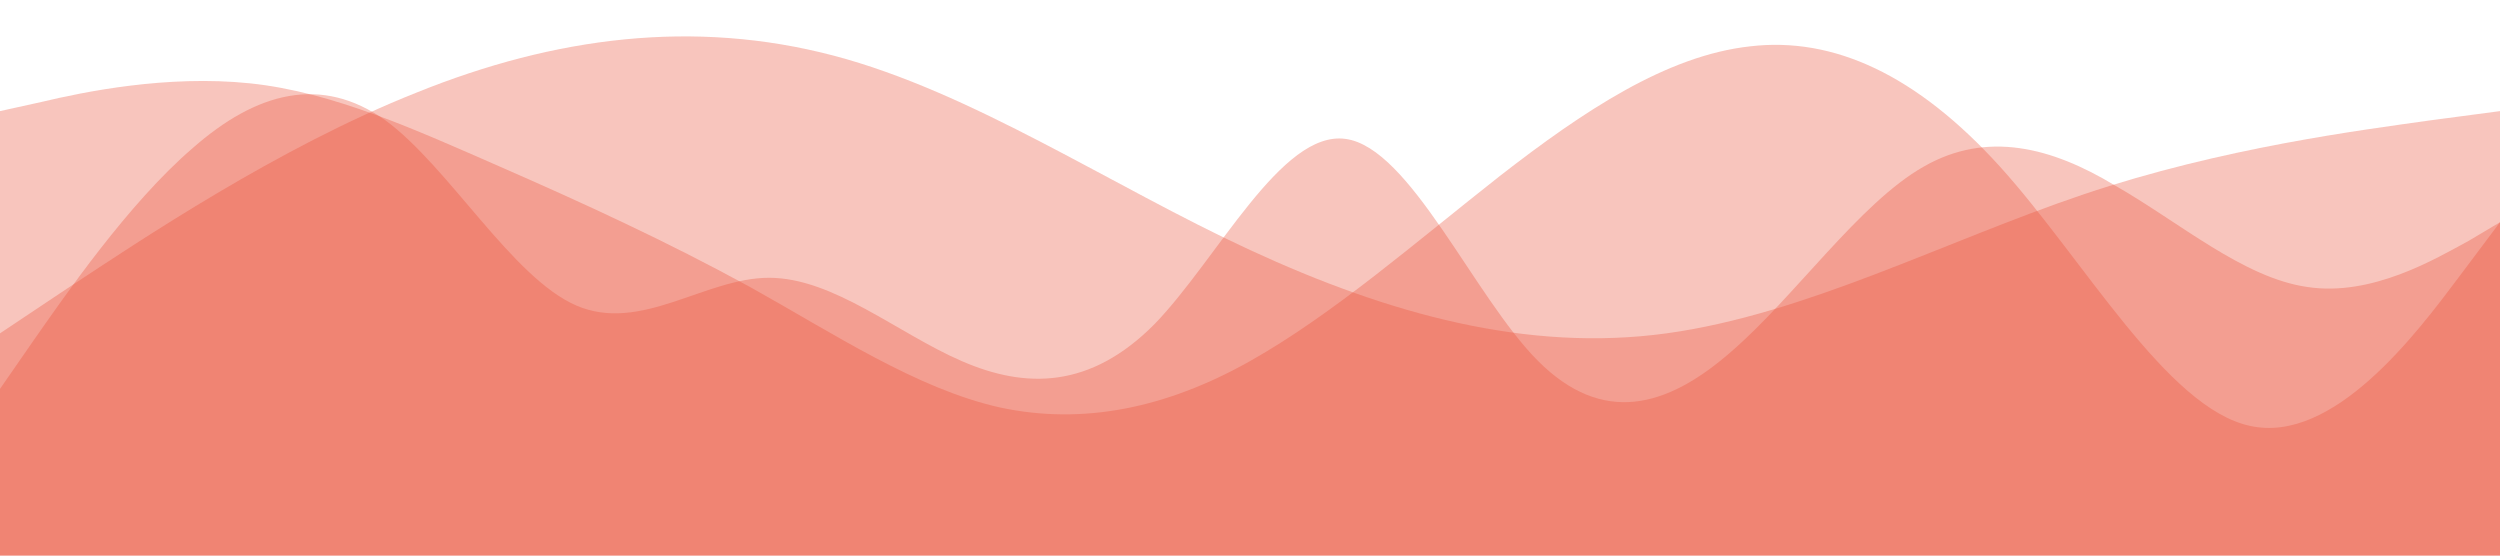 <svg xmlns="http://www.w3.org/2000/svg" viewBox="0 0 1440 320">





<path fill="#e94f37" fill-opacity="0.33" d="M0,64L24,58.7C48,53,96,43,144,48C192,53,240,75,288,96C336,117,384,139,432,165.3C480,192,528,224,576,234.7C624,245,672,235,720,208C768,181,816,139,864,101.3C912,64,960,32,1008,26.7C1056,21,1104,43,1152,96C1200,149,1248,235,1296,245.3C1344,256,1392,192,1416,160L1440,128L1440,320L1416,320C1392,320,1344,320,1296,320C1248,320,1200,320,1152,320C1104,320,1056,320,1008,320C960,320,912,320,864,320C816,320,768,320,720,320C672,320,624,320,576,320C528,320,480,320,432,320C384,320,336,320,288,320C240,320,192,320,144,320C96,320,48,320,24,320L0,320Z"></path>

<path fill="#e94f37" fill-opacity="0.33" d="M0,224L18.5,197.3C36.9,171,74,117,111,85.3C147.7,53,185,43,222,69.3C258.5,96,295,160,332,176C369.2,192,406,160,443,160C480,160,517,192,554,208C590.8,224,628,224,665,186.7C701.5,149,738,75,775,80C812.3,85,849,171,886,208C923.1,245,960,235,997,202.7C1033.8,171,1071,117,1108,96C1144.6,75,1182,85,1218,106.7C1255.4,128,1292,160,1329,165.3C1366.2,171,1403,149,1422,138.7L1440,128L1440,320L1421.5,320C1403.1,320,1366,320,1329,320C1292.3,320,1255,320,1218,320C1181.5,320,1145,320,1108,320C1070.8,320,1034,320,997,320C960,320,923,320,886,320C849.2,320,812,320,775,320C738.5,320,702,320,665,320C627.7,320,591,320,554,320C516.9,320,480,320,443,320C406.2,320,369,320,332,320C295.4,320,258,320,222,320C184.6,320,148,320,111,320C73.8,320,37,320,18,320L0,320Z"></path>

<path fill="#e94f37" fill-opacity="0.33" d="M0,192L40,165.3C80,139,160,85,240,53.3C320,21,400,11,480,32C560,53,640,107,720,144C800,181,880,203,960,192C1040,181,1120,139,1200,112C1280,85,1360,75,1400,69.3L1440,64L1440,320L1400,320C1360,320,1280,320,1200,320C1120,320,1040,320,960,320C880,320,800,320,720,320C640,320,560,320,480,320C400,320,320,320,240,320C160,320,80,320,40,320L0,320Z"></path>

</svg>
